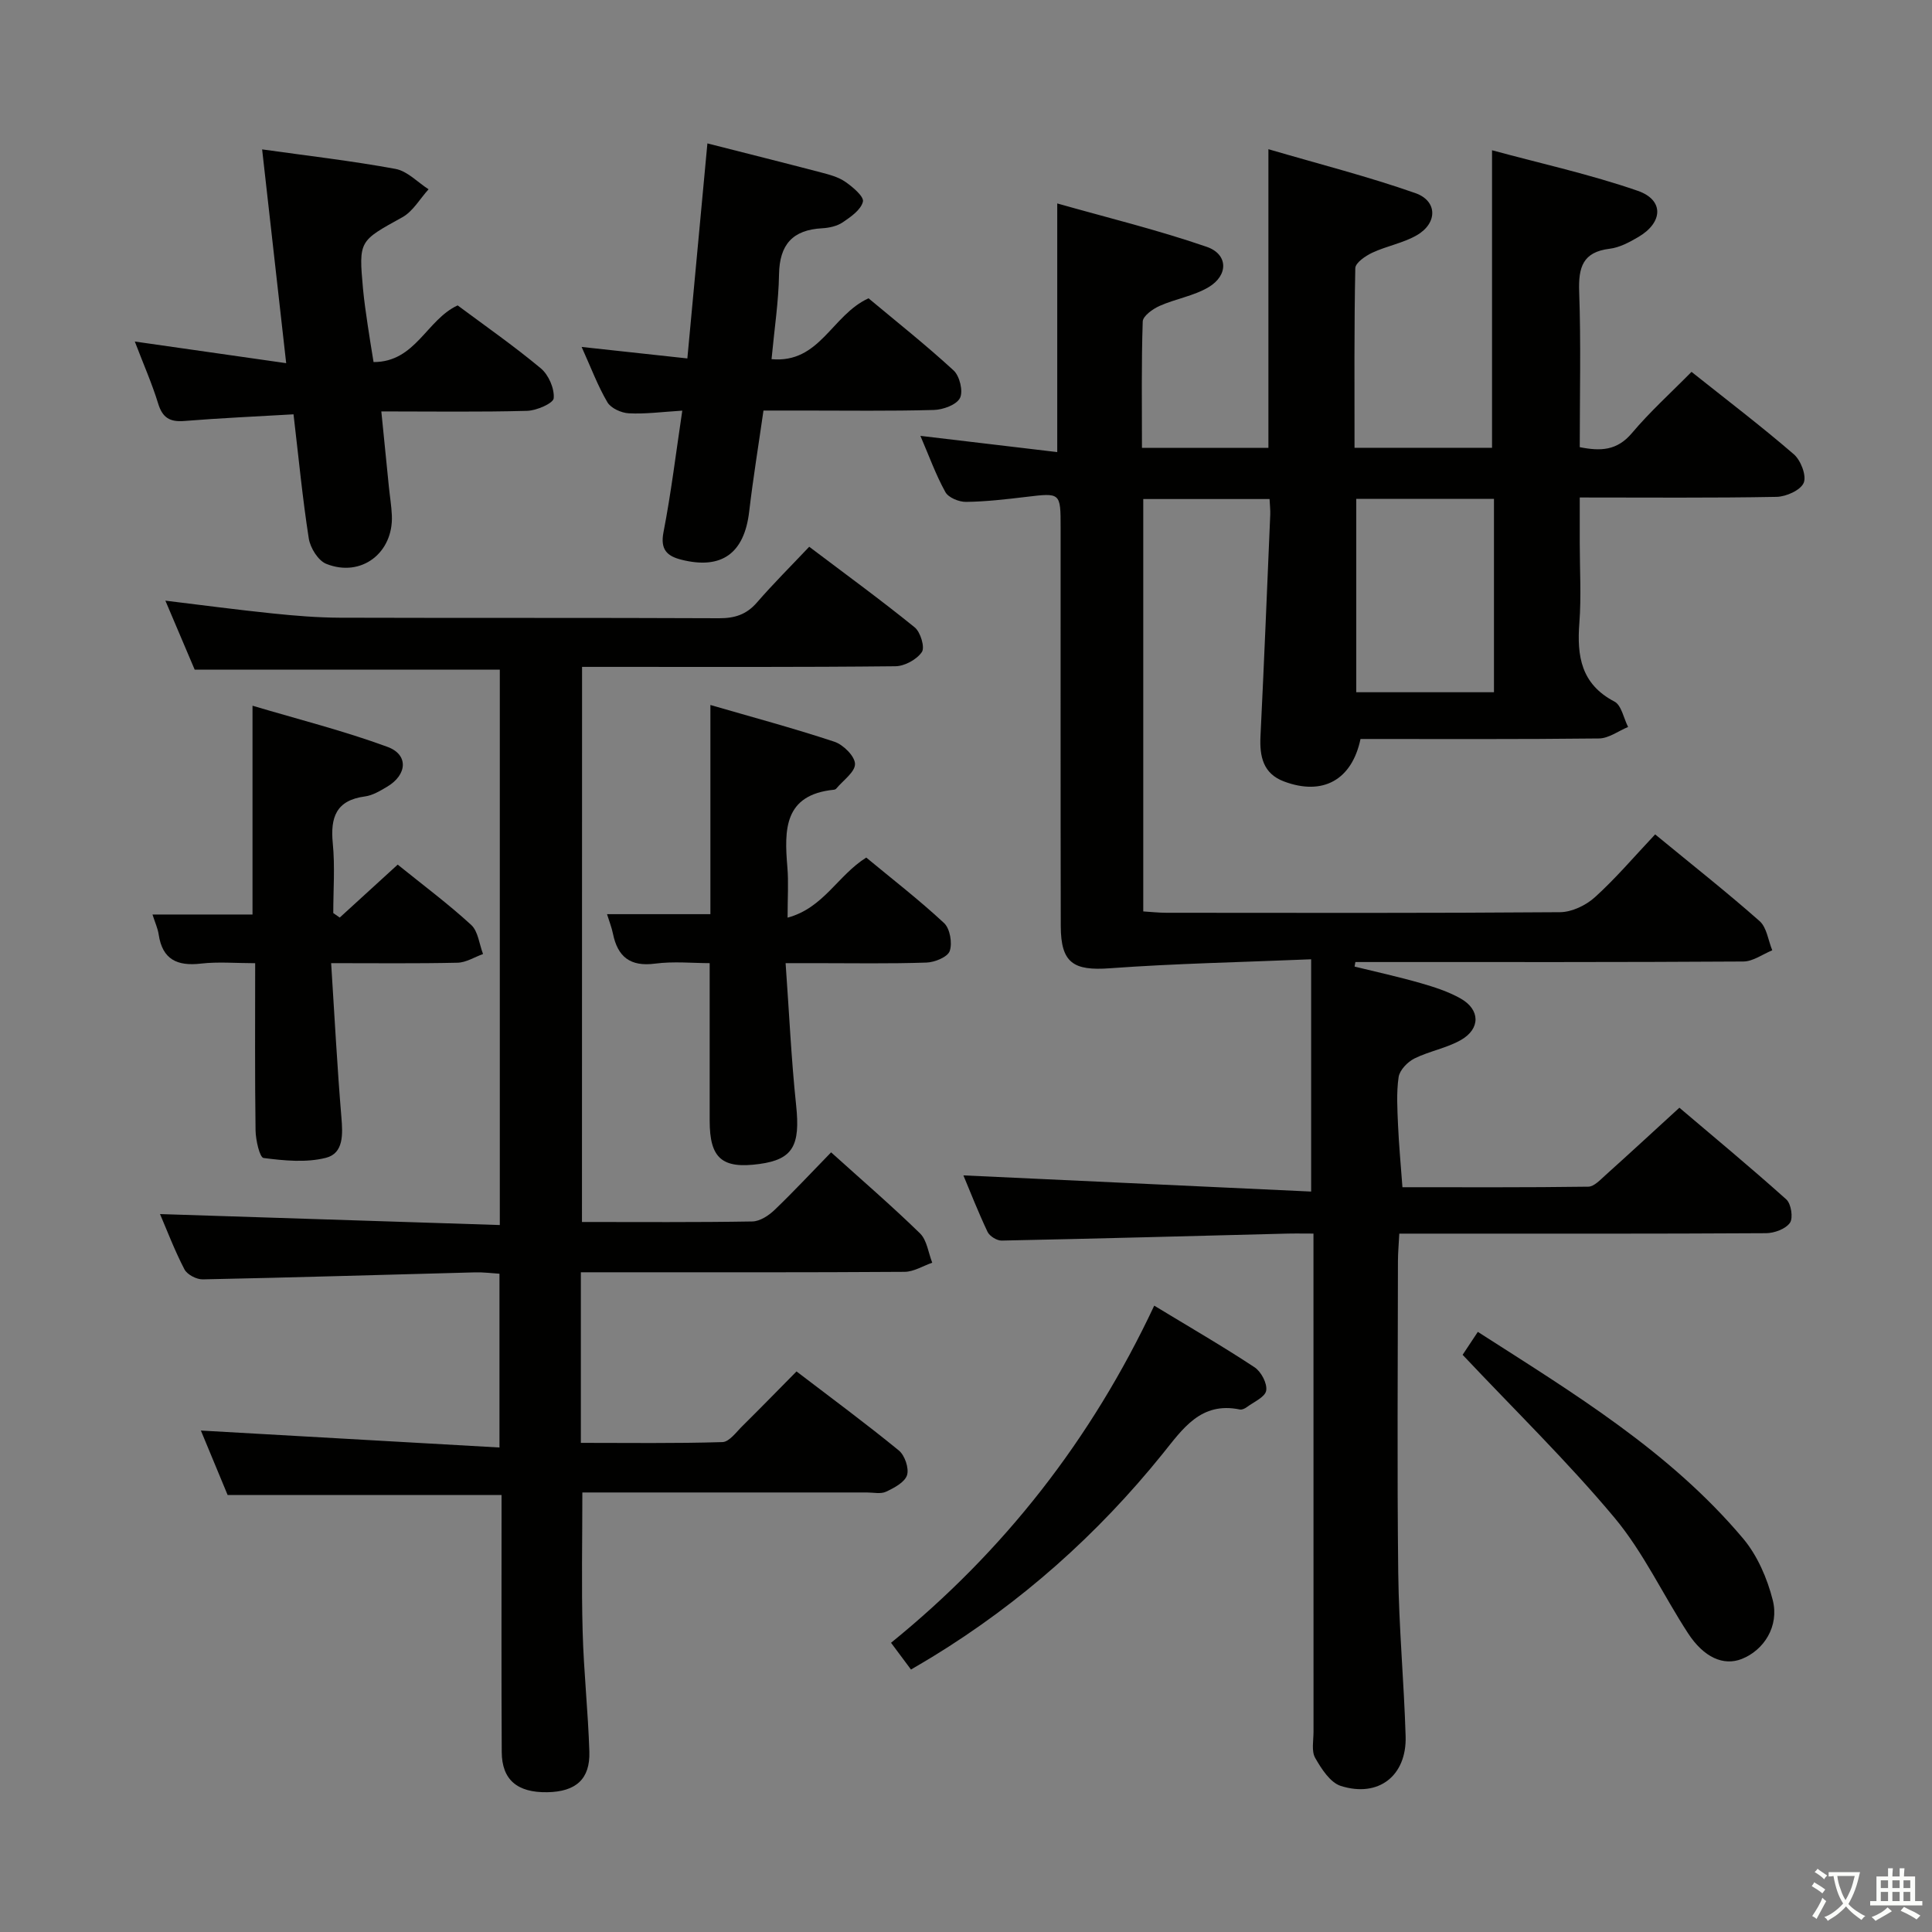 <svg enable-background="new 0 0 400 400" viewBox="0 0 400 400" xmlns="http://www.w3.org/2000/svg"><rect x="0" y="0" width="400" height="400" fill="#808080" stroke="none"/><path d="m377.9 391.2c-.2.3-.4.5-.6.8-.7-.6-1.4-1-2.2-1.5.2-.3.4-.5.5-.8.6.4 1.4.8 2.3 1.5zm-1.8 6.1c-.2-.2-.5-.4-.9-.6.4-.6.8-1.2 1.2-1.9s.7-1.3.9-1.9c.3.3.5.5.8.7-.7 1.3-1.4 2.6-2 3.7zm2.2-9c-.3.3-.5.5-.6.8-.6-.6-1.3-1.1-2-1.5.3-.3.5-.5.6-.7.6.5 1.3.9 2 1.4zm.3.2v-.9h2 4.5c-.3 1.3-.6 2.5-1 3.6s-.9 2.1-1.4 3c.4.5 1 1 1.6 1.4s1.2.8 1.9 1.1c-.3.2-.5.4-.8.8-.4-.3-1-.7-1.6-1.2s-1.2-1.1-1.6-1.6c-.5.6-1.1 1.1-1.7 1.6s-1.4.9-2.1 1.4c-.1-.3-.3-.5-.7-.8.6-.2 1.2-.5 1.9-1s1.4-1.1 2-1.8c-.5-.8-.9-1.6-1.2-2.5s-.6-2-.8-3.2c-.4.1-.7.1-1 .1zm2.5 2.7c.3 1 .7 1.7 1 2.2.3-.5.6-1.1 1-2s.6-1.9.9-3h-3.2-.4c.1.9.3 1.8.7 2.8z" fill="#fbfcfa"/><path d="m396.5 388.5v1.5 3.6h1.5v.9c-.4 0-1 0-1.7 0h-7.9c-.5 0-.9 0-1.2 0v-.9h1.3v-3.5c0-.7 0-1.2 0-1.6h2.4c0-.8 0-1.4 0-1.7h1c0 .3-.1.8-.1 1.7h1.5c0-.8 0-1.4 0-1.7h1c0 .3-.1.9-.1 1.7zm-8.2 9.2c-.2-.3-.5-.5-.8-.8.8-.3 1.4-.6 1.9-.9s1-.7 1.4-1.1c.3.3.6.5.9.8-1.6 1-2.8 1.6-3.4 2zm2.6-6.8v-1.6h-1.5v1.6zm0 2.7v-1.9h-1.5v1.9zm2.4-2.7v-1.6h-1.5v1.6zm0 2.7v-1.9h-1.5v1.9zm.2 2 .7-.8c.4.2.9.5 1.6.8s1.3.7 1.8 1c-.3.3-.5.5-.8.8-.4-.3-1.5-1-3.3-1.8zm2-4.7v-1.6h-1.4v1.6zm0 2.7v-1.9h-1.4v1.9z" fill="#fbfcfa"/><g fill="#010100"><path d="m342.68 172.75c7.85 6.46 14.91 12.02 21.63 17.96 1.49 1.32 1.77 3.99 2.62 6.04-1.99.81-3.97 2.3-5.97 2.32-25.16.16-50.33.11-75.49.11-1.62 0-3.23 0-4.85 0-.06.31-.11.63-.17.94 4.55 1.12 9.13 2.12 13.63 3.41 2.85.82 5.76 1.75 8.32 3.2 4.07 2.29 4.15 6.26.07 8.59-2.98 1.7-6.56 2.3-9.65 3.84-1.41.71-3.03 2.39-3.25 3.83-.48 3.26-.26 6.65-.12 9.98.18 4.11.57 8.22.91 12.83 12.92 0 25.71.07 38.49-.11 1.19-.02 2.47-1.42 3.53-2.37 4.95-4.45 9.85-8.97 15.32-13.98 6.86 5.83 14.63 12.26 22.14 18.99 1 .9 1.45 3.84.75 4.84-.9 1.28-3.24 2.14-4.96 2.15-23.16.14-46.33.09-69.49.09-1.97 0-3.95 0-6.43 0-.11 2.19-.28 3.95-.28 5.71-.02 21.5-.19 43 .06 64.49.13 11.29 1.19 22.58 1.53 33.87.24 8.17-5.6 12.75-13.42 10.28-2.2-.7-4.02-3.55-5.31-5.81-.8-1.41-.34-3.58-.34-5.41-.01-32.33-.01-64.66-.01-96.99 0-1.81 0-3.63 0-6.15-2.13 0-3.91-.04-5.69.01-19.62.5-39.24 1.04-58.87 1.44-.99.02-2.5-.92-2.92-1.81-1.96-4.14-3.63-8.42-5-11.69 24.06 1.12 48.19 2.24 72 3.35 0-16.54 0-31.73 0-48.09-14.56.61-28.14.87-41.67 1.86-7.52.55-10.15-1.07-10.17-8.73-.06-27.5-.02-55-.03-82.49 0-7.29 0-7.23-7.17-6.37-4.12.49-8.27.98-12.41 1.03-1.46.02-3.65-.88-4.28-2.03-1.99-3.59-3.39-7.51-5.17-11.64 9.78 1.16 19.05 2.26 28.33 3.36 0-17.43 0-33.82 0-51.48 10.21 2.9 20.74 5.46 30.94 8.98 4.47 1.54 4.52 5.9.39 8.36-3.06 1.82-6.84 2.4-10.15 3.88-1.41.63-3.45 2.09-3.48 3.23-.29 8.62-.16 17.26-.16 26.16h26.18c0-20.12 0-40.33 0-61.84 10.58 3.1 20.65 5.66 30.42 9.09 4.62 1.62 4.62 6.23.31 8.72-2.82 1.63-6.22 2.22-9.2 3.61-1.42.66-3.51 2.09-3.54 3.21-.25 12.29-.16 24.6-.16 37.19h28.47c0-20.29 0-40.35 0-61.6 9.97 2.71 20.28 4.97 30.18 8.4 5.47 1.9 5.23 6.56.11 9.56-1.84 1.08-3.88 2.18-5.94 2.43-5.58.68-6.48 3.85-6.31 8.86.38 10.63.12 21.29.12 32.22 4.31.86 7.72.74 10.8-2.91 3.73-4.43 8.07-8.34 12.34-12.68 7.26 5.78 14.4 11.21 21.18 17.06 1.44 1.24 2.67 4.43 2.05 5.91-.64 1.53-3.63 2.87-5.62 2.91-13.32.25-26.64.13-40.75.13v9.48c0 5.5.34 11.03-.08 16.49-.53 6.89.36 12.67 7.26 16.28 1.46.76 1.91 3.46 2.83 5.26-2 .83-4 2.35-6.01 2.38-16.48.19-32.97.11-49.39.11-1.79 8.5-7.82 11.81-15.85 8.79-4.32-1.62-5.07-5.18-4.86-9.37.75-15.28 1.37-30.57 2.02-45.85.04-.97-.08-1.95-.14-3.25-8.73 0-17.29 0-26.15 0v85.38c1.63.1 3.21.28 4.8.28 27.16.02 54.33.09 81.49-.12 2.45-.02 5.37-1.42 7.23-3.11 4.3-3.89 8.08-8.35 12.46-13zm-33.37-29.43c0-13.7 0-26.77 0-40.03-9.65 0-19.02 0-28.51 0v40.03z"/><path d="m120.49 253c11.98 0 23.63.09 35.28-.11 1.56-.03 3.37-1.21 4.58-2.37 3.96-3.79 7.69-7.81 11.72-11.94 6.44 5.81 12.6 11.11 18.41 16.78 1.44 1.41 1.72 4.01 2.53 6.07-1.91.66-3.82 1.88-5.74 1.89-20.33.14-40.66.09-60.98.09-1.95 0-3.9 0-6.03 0v35.32c9.81 0 19.57.14 29.31-.16 1.42-.04 2.87-2.08 4.16-3.35 3.66-3.61 7.24-7.3 11.18-11.28 7.32 5.59 14.39 10.81 21.19 16.37 1.23 1.01 2.14 3.69 1.69 5.11-.48 1.48-2.66 2.63-4.34 3.42-1.1.52-2.62.16-3.95.16-17.83 0-35.66 0-53.49 0-1.79 0-3.58 0-5.44 0 0 9.9-.2 19.34.06 28.77.22 8.3 1.13 16.58 1.39 24.88.18 5.7-2.79 8.31-8.72 8.41-6.2.1-9.39-2.57-9.42-8.32-.09-15.83-.04-31.66-.04-47.49 0-1.81 0-3.63 0-5.72-19 0-37.69 0-56.71 0-1.83-4.41-3.8-9.13-5.54-13.35 20.45 1.16 40.88 2.32 61.82 3.51 0-12.55 0-23.95 0-35.98-1.55-.09-3.31-.33-5.06-.28-18.79.49-37.57 1.07-56.36 1.45-1.29.03-3.23-.98-3.8-2.07-2.05-3.94-3.63-8.12-5.06-11.45 23.3.75 46.63 1.5 70.35 2.27 0-38.87 0-76.78 0-114.98-20.78 0-41.65 0-63.17 0-1.79-4.22-3.85-9.06-6.07-14.29 7.67.93 14.94 1.9 22.23 2.65 4.63.48 9.29.86 13.93.88 26.16.08 52.32-.01 78.48.11 3.24.01 5.66-.76 7.82-3.24 3.37-3.89 7.03-7.53 10.84-11.56 7.66 5.79 14.9 11.06 21.84 16.69 1.2.97 2.15 4.14 1.48 5.11-1.06 1.55-3.56 2.92-5.47 2.94-19.66.21-39.32.13-58.98.13-1.83 0-3.65 0-5.9 0-.02 38.25-.02 76.28-.02 114.93z"/><path d="m60.77 85.78c-7.75.45-15.19.78-22.61 1.38-2.97.24-4.51-.65-5.41-3.59-1.26-4.11-3.01-8.07-4.84-12.86 10.51 1.5 20.51 2.93 31.34 4.48-1.7-15.1-3.31-29.37-4.98-44.26 9.39 1.32 18.56 2.37 27.61 4.04 2.46.45 4.58 2.76 6.85 4.22-1.79 1.97-3.23 4.57-5.43 5.79-8.95 4.95-9.05 4.79-8.14 14.85.23 2.48.6 4.95.96 7.42.35 2.44.77 4.88 1.22 7.71 8.7.02 10.96-8.76 17.41-11.73 5.61 4.18 11.63 8.37 17.23 13.04 1.6 1.34 2.83 4.16 2.66 6.18-.09 1.05-3.54 2.56-5.51 2.61-9.8.27-19.61.12-30.18.12.55 5.5 1.05 10.53 1.56 15.57.2 1.98.53 3.96.62 5.94.35 7.79-6.36 12.94-13.58 10.05-1.68-.67-3.31-3.3-3.62-5.25-1.3-8.32-2.1-16.72-3.16-25.71z"/><path d="m146.46 29.69c8.12 2.07 15.81 3.99 23.48 6 1.76.46 3.63.95 5.08 1.96 1.54 1.06 3.89 3.06 3.64 4.1-.41 1.69-2.51 3.15-4.18 4.28-1.17.79-2.8 1.15-4.25 1.23-6.12.33-8.84 3.36-8.94 9.55-.09 5.63-.96 11.25-1.55 17.55 10.01.92 12.43-9.12 20.08-12.6 5.57 4.66 11.79 9.58 17.62 14.94 1.25 1.15 2.02 4.33 1.31 5.71-.73 1.42-3.51 2.42-5.42 2.47-8.99.25-17.99.12-26.99.12-2.49 0-4.99 0-8.27 0-1 6.99-2.14 13.94-2.96 20.92-1.01 8.63-5.68 12.07-14.04 9.96-2.93-.74-4.41-2.07-3.7-5.7 1.57-8.08 2.56-16.27 3.89-25.16-4.22.26-7.67.73-11.08.55-1.55-.08-3.69-1.05-4.42-2.28-1.99-3.38-3.38-7.12-5.34-11.46 7.59.83 14.42 1.57 21.89 2.38 1.39-14.97 2.74-29.45 4.15-44.52z"/><path d="m162.65 199.41c.74 10.28 1.17 19.88 2.18 29.42.88 8.32-.64 11.21-7.6 12.16-7.74 1.06-10.3-1.17-10.3-8.96 0-10.62 0-21.24 0-32.62-3.46 0-7.45-.41-11.32.1-5.14.67-7.73-1.41-8.71-6.22-.26-1.27-.75-2.49-1.22-4.02h21.4c0-14.4 0-28.59 0-43.31 8.36 2.43 17.1 4.77 25.68 7.61 1.83.61 4.23 2.99 4.26 4.59.03 1.68-2.47 3.41-3.88 5.11-.1.12-.28.21-.44.23-10.45 1.03-10.33 8.32-9.68 16.08.26 3.11.04 6.26.04 10.41 7.46-2.01 10.37-8.73 16.29-12.44 5.31 4.4 10.93 8.74 16.11 13.56 1.23 1.15 1.74 4.14 1.17 5.79-.43 1.24-3.11 2.34-4.82 2.39-7.65.26-15.32.12-22.98.12-1.78 0-3.56 0-6.18 0z"/><path d="m70.34 189.97c3.94-3.6 7.88-7.2 12-10.96 5.26 4.25 10.46 8.12 15.21 12.48 1.45 1.33 1.67 3.99 2.46 6.03-1.76.63-3.51 1.76-5.28 1.8-8.44.19-16.89.09-26.17.09.71 11.07 1.25 21.48 2.12 31.87.3 3.55.49 7.49-3.19 8.43-4.08 1.04-8.66.59-12.92.04-.81-.11-1.63-3.72-1.66-5.72-.16-11.29-.08-22.58-.08-34.61-4.01 0-7.65-.33-11.21.08-4.91.57-8-.82-8.77-6.04-.19-1.27-.76-2.48-1.28-4.12h20.71c0-14.1 0-28.1 0-43.23 9.47 2.82 18.88 5.19 27.94 8.52 4.42 1.62 4.09 5.81-.1 8.27-1.42.84-2.97 1.78-4.54 1.99-5.99.79-7.21 4.32-6.68 9.73.47 4.76.1 9.61.1 14.42.45.3.89.62 1.34.93z"/><path d="m188.61 345.66c-1.36-1.83-2.54-3.41-4.13-5.54 23.38-18.96 41.47-42.07 54.49-69.8 7.33 4.45 14.18 8.41 20.77 12.76 1.37.9 2.67 3.37 2.41 4.84-.24 1.35-2.6 2.35-4.07 3.45-.38.28-.97.54-1.39.45-8.08-1.67-11.8 3.99-16 9.2-13.48 16.71-29.32 30.8-47.66 42.02-1.4.85-2.81 1.67-4.42 2.62z"/><path d="m302.82 280.5c.69-1.04 1.78-2.68 3.15-4.75 19.76 12.67 39.7 24.72 54.9 42.76 2.97 3.52 5.02 8.27 6.16 12.78 1.37 5.42-1.84 10.37-6.42 12.18-3.75 1.48-7.84-.27-11.14-5.35-5.16-7.93-9.22-16.73-15.23-23.92-9.68-11.58-20.55-22.16-31.42-33.7z"/></g></svg>